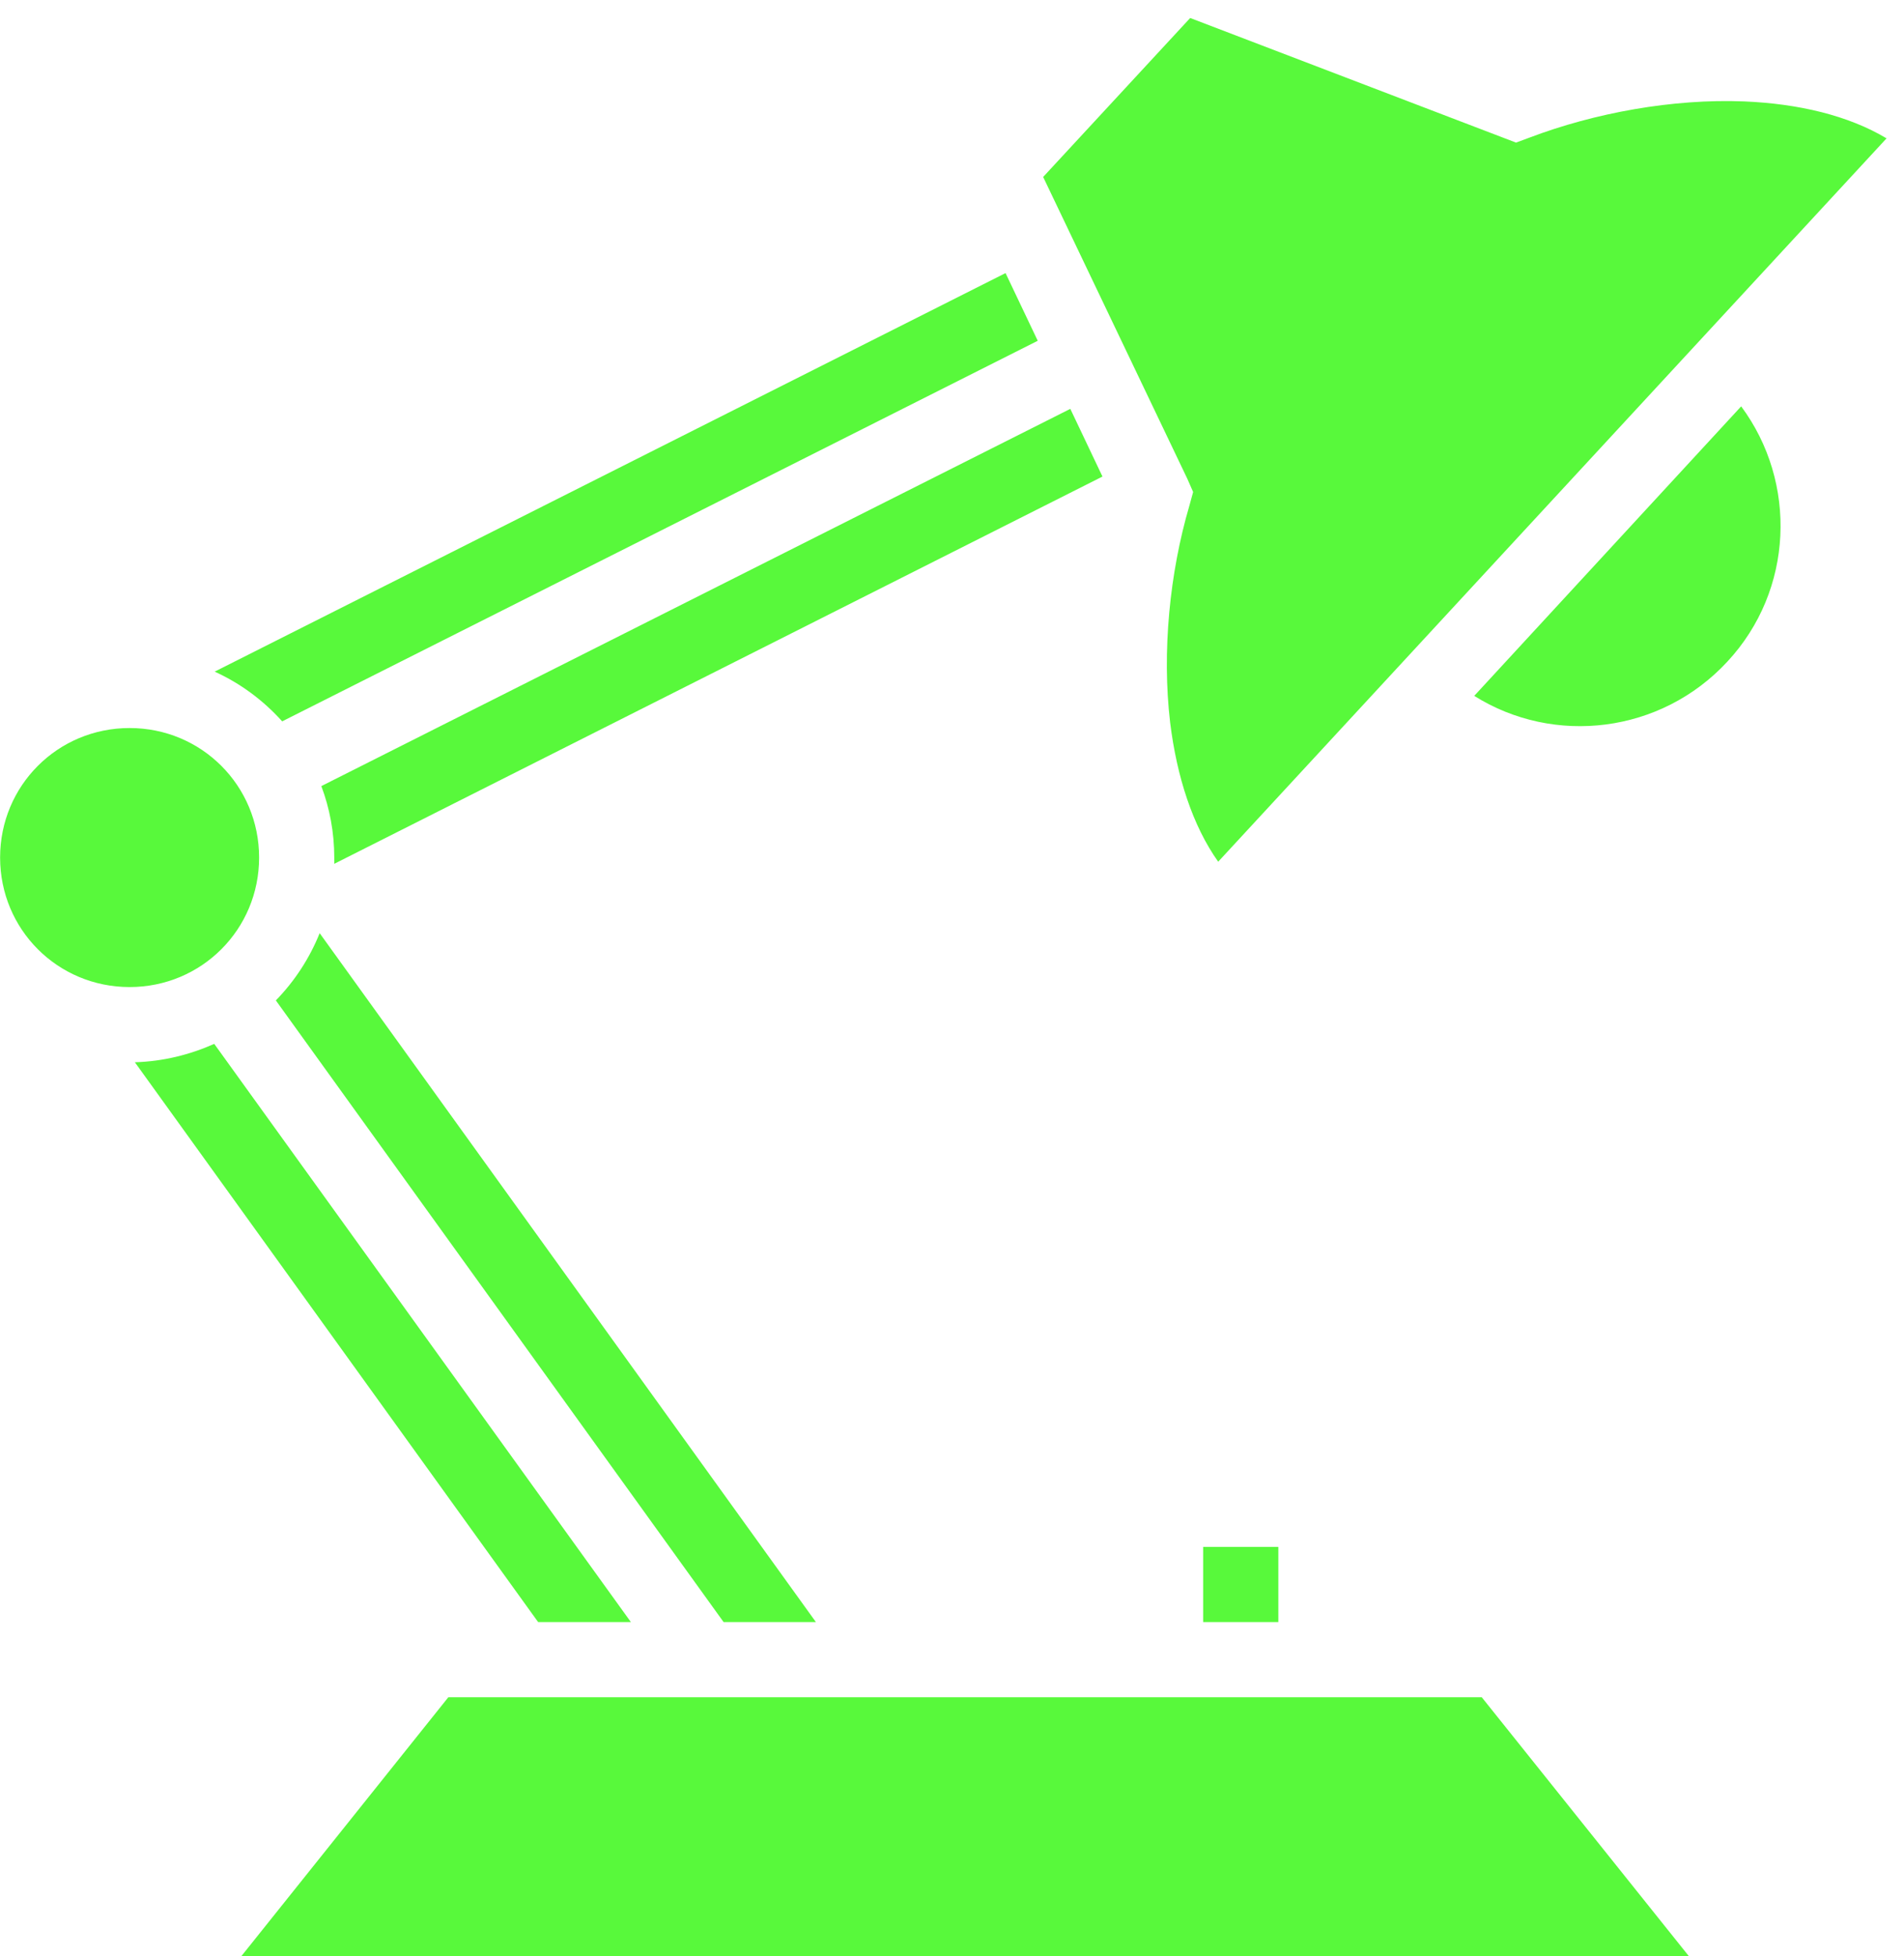 <svg width="73" height="75" viewBox="0 0 73 75" fill="none" xmlns="http://www.w3.org/2000/svg">
<path d="M45.632 0.69L39.995 6.784L45.52 18.349L45.745 18.861L45.6 19.39C44.848 21.952 44.543 24.979 44.864 27.702C45.12 29.784 45.728 31.658 46.706 33.035L72.331 5.304C70.873 4.431 68.967 3.975 66.869 3.888C64.13 3.779 61.136 4.329 58.637 5.277L58.125 5.467L45.632 0.69ZM38.553 10.469L8.23 25.748C9.219 26.196 10.1 26.853 10.819 27.654L39.787 13.064L38.553 10.469ZM66.757 15.578L56.523 26.677C59.582 28.599 63.682 28.118 66.228 25.364C68.775 22.625 68.919 18.493 66.757 15.578ZM41.036 15.674L12.32 30.136C12.64 30.985 12.816 31.914 12.816 32.875V33.115L42.269 18.269L41.036 15.674ZM4.969 27.91C2.209 27.91 0.004 30.12 0.004 32.875C0.004 35.63 2.209 37.84 4.969 37.84C7.728 37.84 9.934 35.63 9.934 32.875C9.934 30.12 7.728 27.91 4.969 27.91ZM12.256 35.774C11.87 36.735 11.295 37.616 10.576 38.352L27.743 62.184H31.282L12.256 35.774ZM8.214 40.018C7.281 40.434 6.252 40.691 5.171 40.723L20.632 62.184H24.188L8.214 40.018ZM46.129 59.301V62.184H49.012V59.301H46.129ZM17.189 65.066L9.25 74.996H64.755L56.811 65.066H17.189Z" fill="#58F93B"/>
</svg>
